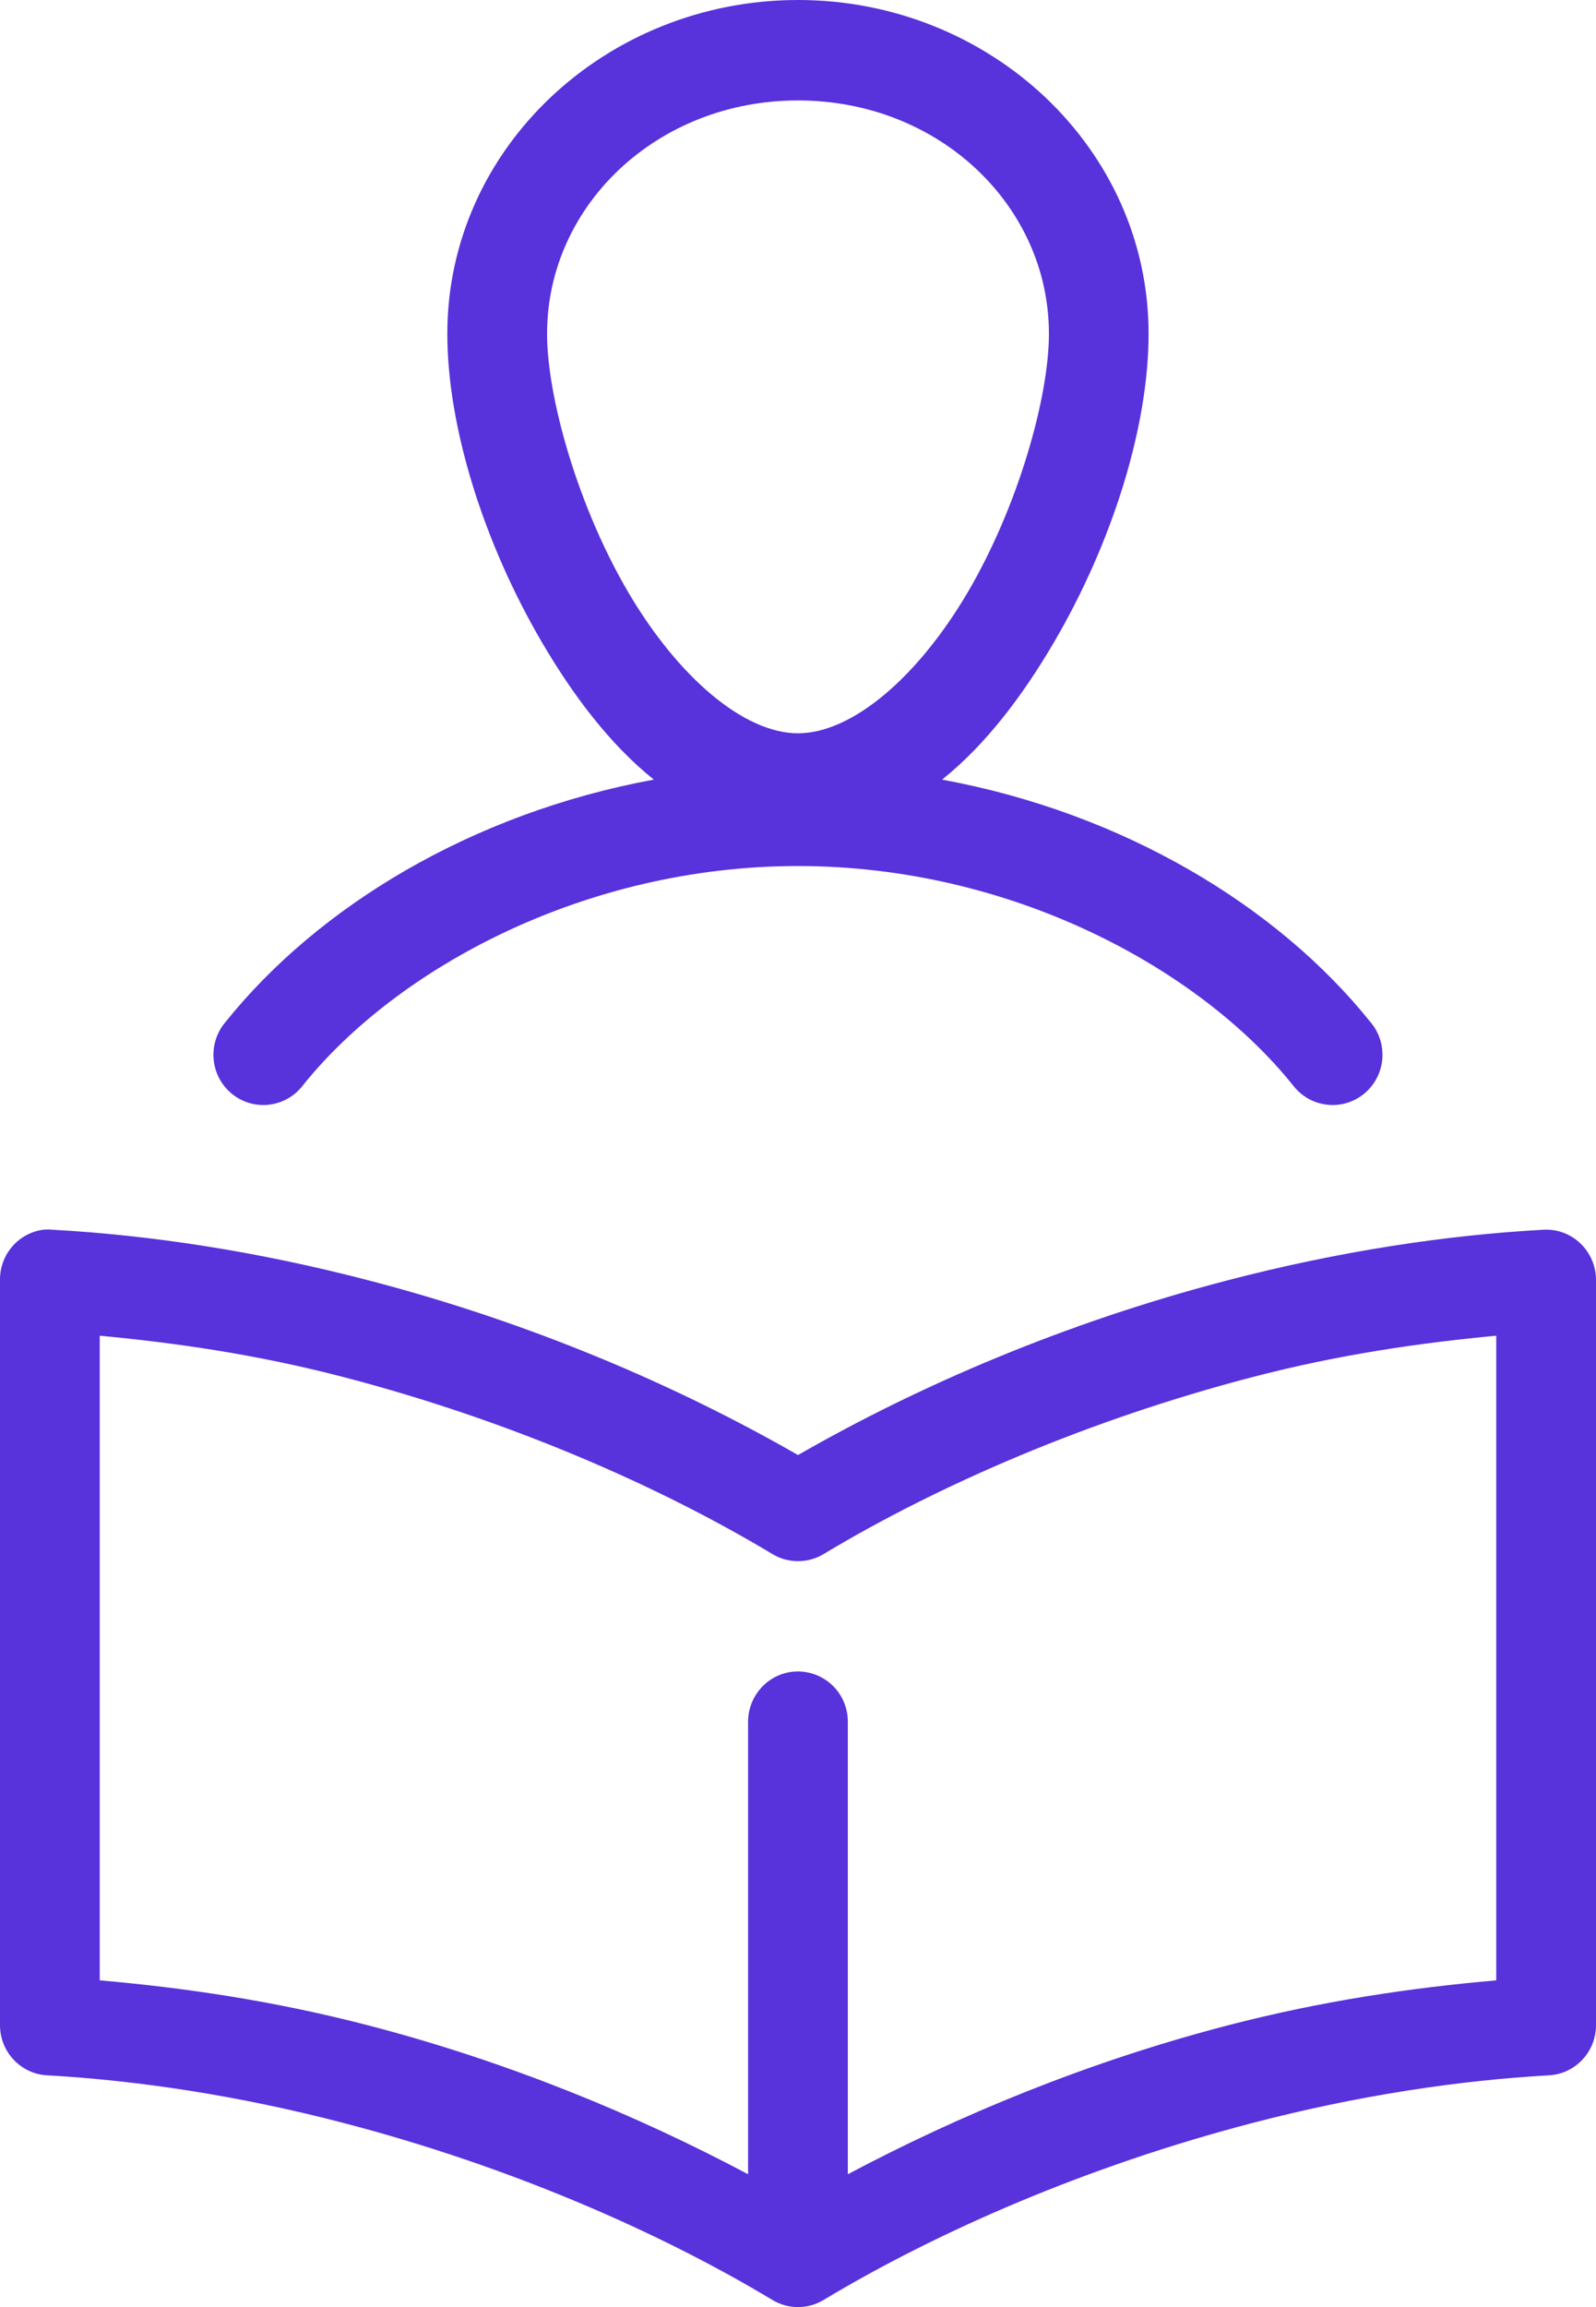 <svg width="18" height="26" viewBox="0 0 18 26" fill="none" xmlns="http://www.w3.org/2000/svg">
<path d="M9 0C6.84 0 5.045 1.666 5.045 3.761C5.045 4.808 5.453 6.116 6.117 7.247C6.459 7.829 6.875 8.387 7.374 8.786C5.317 9.165 3.589 10.218 2.549 11.511C2.447 11.627 2.397 11.779 2.409 11.932C2.421 12.086 2.495 12.228 2.613 12.325C2.732 12.423 2.885 12.468 3.037 12.449C3.189 12.431 3.327 12.351 3.419 12.228C4.473 10.917 6.588 9.76 9 9.76C11.411 9.76 13.526 10.917 14.58 12.228C14.673 12.351 14.81 12.431 14.963 12.449C15.114 12.468 15.267 12.423 15.386 12.325C15.504 12.228 15.578 12.086 15.59 11.932C15.602 11.779 15.552 11.627 15.45 11.511C14.41 10.218 12.682 9.165 10.625 8.786C11.124 8.387 11.54 7.829 11.882 7.247C12.546 6.116 12.954 4.808 12.954 3.761C12.954 1.666 11.16 0 9 0ZM9 1.132C10.591 1.132 11.83 2.319 11.83 3.761C11.83 4.481 11.481 5.71 10.916 6.672C10.351 7.633 9.61 8.264 9 8.264C8.39 8.264 7.649 7.633 7.084 6.672C6.519 5.71 6.17 4.481 6.17 3.761C6.17 2.319 7.409 1.132 9 1.132ZM0.483 13.859C0.204 13.899 -0.003 14.141 2.70538e-05 14.425V22.831C0.004 23.127 0.234 23.37 0.527 23.388C1.538 23.445 2.676 23.612 3.885 23.928C5.715 24.406 7.401 25.133 8.71 25.919C8.888 26.027 9.112 26.027 9.29 25.919C10.599 25.133 12.285 24.406 14.115 23.928C15.324 23.612 16.462 23.445 17.473 23.388C17.766 23.37 17.996 23.127 18 22.831V14.425C18 14.269 17.936 14.119 17.823 14.012C17.71 13.904 17.558 13.849 17.402 13.859C16.316 13.919 15.106 14.099 13.825 14.434C12.01 14.908 10.367 15.613 9 16.398C7.633 15.613 5.99 14.908 4.175 14.434C2.894 14.099 1.685 13.919 0.598 13.859C0.56 13.855 0.521 13.855 0.483 13.859ZM1.125 15.053C1.985 15.134 2.901 15.265 3.885 15.522C5.715 16 7.401 16.727 8.71 17.513C8.888 17.621 9.112 17.621 9.29 17.513C10.599 16.727 12.285 16 14.115 15.522C15.099 15.265 16.015 15.134 16.875 15.053V22.318C15.924 22.401 14.909 22.548 13.825 22.831C12.252 23.242 10.81 23.841 9.562 24.503V19.407C9.563 19.245 9.496 19.091 9.377 18.983C9.257 18.875 9.098 18.823 8.938 18.84C8.652 18.872 8.436 19.117 8.437 19.407V24.503C7.19 23.841 5.748 23.242 4.175 22.831C3.091 22.548 2.076 22.401 1.125 22.318L1.125 15.053Z" fill="#5832DA"/>
</svg>
